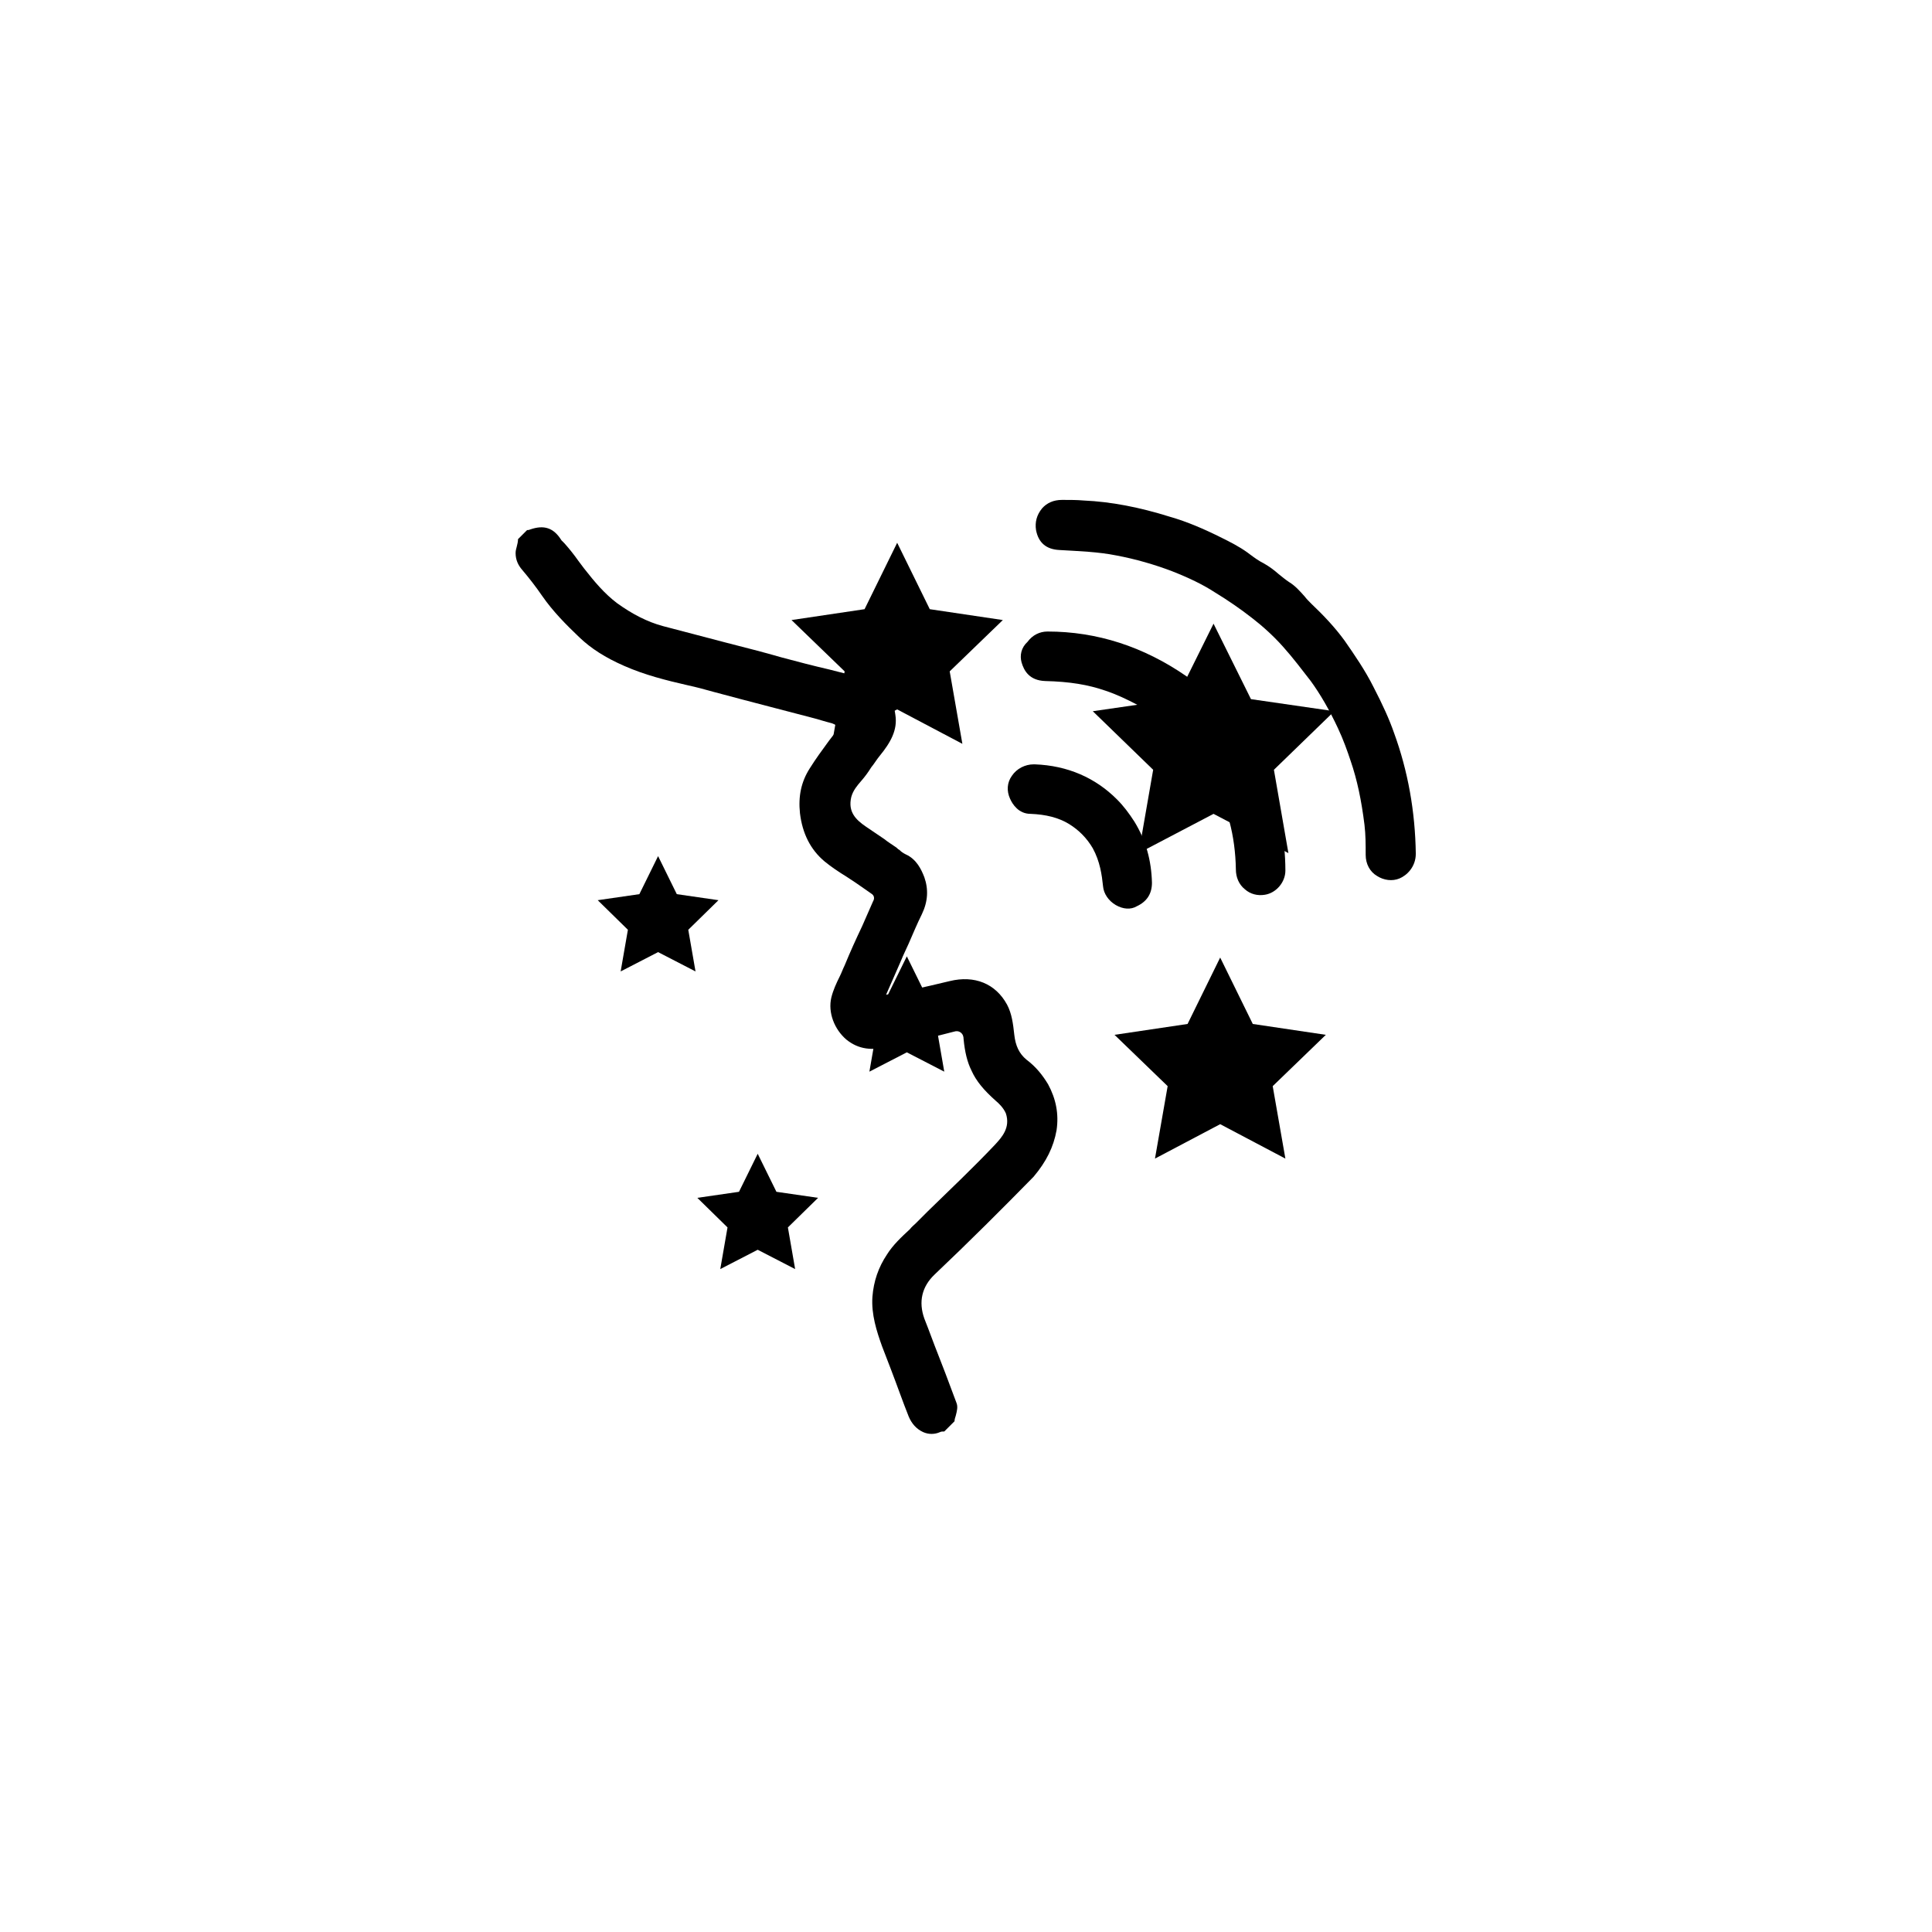 <svg
  xmlns="http://www.w3.org/2000/svg"
  width="320"
  height="320"
  viewBox="0 0 320 320">
  <path
    id="face"
    className="st2"
    d="M175,187.2c0.4-2.7-0.1-5.2-1.4-7.6c-0.9-1.5-2-2.9-3.6-4.1c-1.2-1-1.8-2.3-2-4.1c-0.2-1.8-0.4-3.5-1.2-5	c-1.9-3.5-5.4-4.9-9.5-3.9c-2.1,0.5-4.2,1-6.5,1.5c-1,0.2-2,0.4-3.1,0.7l-1,0.2l1.1-2.5c0.5-1.1,0.9-2.1,1.4-3.2	c0.4-1,0.9-2,1.3-2.9c0.7-1.6,1.4-3.3,2.2-4.9c1-2.1,1.1-4.1,0.4-6.1c-0.5-1.3-1.3-3-3.1-3.8c-0.4-0.2-0.7-0.4-1-0.7	c-0.2-0.1-0.3-0.2-0.5-0.4c-0.7-0.5-1.4-0.9-2-1.4c-1-0.7-2.1-1.4-3.1-2.1c-1.6-1.1-3-2.4-2.4-4.9c0.3-1.1,1-1.9,1.6-2.6	c0.7-0.8,1.2-1.5,1.7-2.3c0.5-0.6,0.9-1.3,1.4-1.9c1.8-2.2,3-4.3,2.6-6.8c-0.3-2.8-2.5-5.3-5.1-6c-1.9-0.5-3.8-1-5.8-1.5	c-2.6-0.6-5.3-1.3-7.9-2c-3.1-0.9-6.3-1.7-9.4-2.5c-3.4-0.9-6.9-1.8-10.3-2.7c-2.6-0.7-5.1-2-7.6-3.8c-2.1-1.6-3.7-3.5-5.5-5.8	c-0.3-0.4-0.6-0.8-0.9-1.2c-0.7-1-1.5-2-2.3-2.9l-0.1-0.1c-0.1-0.1-0.2-0.2-0.4-0.4c-1.3-2.1-2.9-2.6-5.2-1.8	c-0.2,0.1-0.4,0.1-0.5,0.1l-1.5,1.5c0,0.4-0.1,0.8-0.2,1.2c-0.1,0.4-0.2,0.7-0.2,1.1c0,1.1,0.4,2,1.1,2.8c1.1,1.3,2.2,2.7,3.3,4.3	c1.8,2.6,4,4.8,6.2,6.9c1.9,1.8,4.2,3.3,7.4,4.7c3.4,1.5,7,2.4,10.5,3.2c1.4,0.3,2.9,0.7,4.3,1.1c3,0.8,6,1.6,9.1,2.4	c1.5,0.4,3.1,0.8,4.6,1.2c0.8,0.2,1.5,0.4,2.3,0.6c1.2,0.3,2.4,0.7,3.6,1c0.2,0.1,0.7,0.2,0.8,0.6c0.1,0.4-0.1,0.8-0.3,1	c-0.3,0.4-0.7,0.9-1,1.3c-1.1,1.5-2.2,3-3.2,4.6c-1.4,2.2-1.9,4.6-1.6,7.4c0.4,3.3,1.7,6,4.1,8c1.1,0.9,2.3,1.7,3.6,2.5	c1.1,0.7,2.1,1.4,3.1,2.1l1,0.7c0.5,0.3,0.6,0.8,0.3,1.3c-0.6,1.4-1.2,2.7-1.8,4.1c-1,2.1-2,4.3-2.9,6.5c-0.3,0.6-0.5,1.2-0.8,1.8	c-0.6,1.2-1.1,2.3-1.4,3.5c-0.6,2.5,0.5,5.3,2.5,7c2,1.6,4.2,1.9,7.4,1.1c1.9-0.5,3.8-0.9,5.7-1.3c1.5-0.3,3.1-0.7,4.6-1.1	c0.1,0,0.3-0.1,0.5-0.1c0.2,0,0.4,0,0.7,0.2c0.4,0.3,0.5,0.7,0.5,1.1c0.2,2.1,0.6,3.8,1.3,5.2c0.8,1.8,2.1,3.3,4,5	c0.6,0.5,1.3,1.2,1.7,2.1c0.8,2.4-0.7,4-1.8,5.2c-3.6,3.8-7.4,7.4-11.1,11l-2,2c-0.3,0.3-0.7,0.6-1,1c-1.4,1.3-2.8,2.6-3.8,4.2	c-1.4,2.1-2.2,4.4-2.4,7c-0.2,2.9,0.7,5.7,1.6,8.2c0.5,1.3,1,2.6,1.5,3.9c1,2.6,1.9,5.2,2.9,7.7c0.5,1.2,1.3,2.1,2.4,2.6	c0.9,0.4,1.9,0.4,2.8,0c0.2-0.1,0.4-0.1,0.6-0.1c0,0,0,0,0.1,0l1.7-1.7c0-0.3,0.1-0.6,0.2-0.9c0.2-0.8,0.4-1.5,0.1-2.2	c-0.6-1.6-1.2-3.2-1.8-4.8c-0.4-1-0.8-2.1-1.2-3.1c-0.8-2-1.5-4-2.3-6c-1-2.8-0.4-5.3,1.7-7.3c5.7-5.4,11.3-11,16.4-16.2	C173.3,192.4,174.5,190,175,187.2z" />
  <path
    id="echo_1"
    className="st2"
    d="M190.8,146.2c-0.1-3.7-1-7-2.9-10.1c-0.9-1.4-1.8-2.6-2.9-3.7c-3.6-3.6-8.2-5.6-13.6-5.8	c-0.1,0-0.1,0-0.2,0c-1.4,0-2.8,0.7-3.6,1.9c-0.8,1.1-0.9,2.5-0.3,3.8c0.4,0.9,1.4,2.5,3.4,2.5c2.5,0.1,4.6,0.6,6.4,1.7	c1.6,1,2.9,2.3,3.9,4c1.2,2.2,1.5,4.4,1.7,6.3c0.1,1.2,0.9,2.4,2.1,3.1c1.2,0.7,2.5,0.8,3.5,0.2C190,149.3,190.8,148,190.8,146.2z" />
  <path
    id="echo_2"
    className="st2"
    d="M169.2,109.7c0.4,1.4,1.3,3,3.9,3.1c4.1,0.1,7.1,0.6,10,1.6c1.8,0.6,3.5,1.4,5.4,2.4c2.7,1.5,5.3,3.5,7.7,6	c1.6,1.7,3,3.6,4.4,6c2.7,4.6,4,9.6,4.1,15.2c0,1.3,0.5,2.5,1.5,3.3c0.9,0.8,2.1,1.1,3.3,0.9c1.9-0.3,3.4-2.1,3.4-4	c0-5.3-1.1-10.7-3.3-16c-0.4-1-1-1.9-1.5-2.9c-0.2-0.4-0.4-0.7-0.6-1.1c-1.4-2.6-3.3-4.8-5.3-7.1l-0.9-1c-0.4-0.4-0.9-0.8-1.4-1.3	c-1.1-1-2.2-2-3.4-2.8c-7.1-4.9-14.8-7.4-23-7.4c0,0,0,0,0,0c-1.3,0-2.5,0.6-3.3,1.7C169.1,107.3,168.9,108.6,169.2,109.7z" />
  <path
    id="echo_3"
    className="st2"
    d="M171.6,87.8c0.4,2.1,1.7,3.2,3.9,3.3c3.4,0.2,6.4,0.3,9.4,0.9c3.2,0.6,6.3,1.5,9.2,2.6	c2.8,1.1,5.1,2.2,7.1,3.5c2.3,1.4,4.3,2.8,6.1,4.2c1.7,1.3,3.6,3,5.2,4.8c1.7,1.9,3.2,3.9,4.6,5.7c1.6,2.2,3.1,4.8,4.5,7.8	c0.9,1.9,1.6,3.9,2.1,5.4c1.1,3.2,1.8,6.6,2.3,10.6c0.2,1.7,0.2,3.3,0.2,5c0,1.5,0.7,2.8,1.9,3.5c1.1,0.7,2.5,0.9,3.7,0.4	c1.2-0.5,2.7-1.9,2.7-4.1c-0.1-7-1.3-13.7-3.6-20c-0.8-2.3-1.9-4.7-3.4-7.6c-1.4-2.8-3.2-5.4-4.8-7.7c-1.6-2.2-3.5-4.2-5.5-6.1	c-0.4-0.4-0.8-0.8-1.1-1.2c-0.8-0.9-1.6-1.8-2.6-2.4c-0.6-0.4-1.2-0.9-1.7-1.3c-0.8-0.7-1.6-1.3-2.5-1.8c-0.8-0.4-1.5-0.9-2.3-1.5	l-0.4-0.3c-1.4-1-2.8-1.7-4.2-2.4c-3-1.5-5.8-2.7-8.6-3.5c-5.1-1.6-9.8-2.5-14.3-2.7c-1.1-0.1-2.3-0.1-3.5-0.1c0,0-0.1,0-0.1,0	c-1.4,0-2.5,0.5-3.3,1.4C171.7,85.3,171.4,86.5,171.6,87.8z" />
  <path
    id="star_1"
    className="st0"
    d="M150.2,158.4l3.1,6.3l6.9,1l-5,4.9l1.2,6.9l-6.2-3.2l-6.2,3.2l1.2-6.9l-5-4.9l6.9-1	L150.2,158.4z" />
  <path
    id="star_2"
    className="st0"
    d="M125.5,191.1l3.1,6.3l6.9,1l-5,4.9l1.2,6.9l-6.2-3.2l-6.2,3.2l1.2-6.9l-5-4.9l6.9-1	L125.5,191.1z" />
  <path
    id="star_3"
    className="st0"
    d="M109,141.8l3.1,6.3l6.9,1l-5,4.9l1.2,6.9l-6.2-3.2l-6.2,3.2l1.2-6.9l-5-4.9l6.9-1L109,141.8z" />
  <path
    id="star_4"
    className="st1"
    d="M148.6,89.9l5.4,11l12.1,1.8l-8.8,8.5l2.1,12l-10.8-5.7l-10.8,5.7l2.1-12l-8.8-8.5l12.1-1.8	L148.6,89.9z" />
  <path
    id="star_5"
    className="st1"
    d="M201,103.3l6.2,12.5l13.8,2l-10,9.7l2.4,13.8l-12.4-6.5l-12.4,6.5l2.4-13.8l-10-9.7l13.8-2	L201,103.3z" />
  <path
    id="star_6"
    className="st1"
    d="M202.1,158.6l5.4,11l12.1,1.8l-8.8,8.5l2.1,12l-10.8-5.7l-10.8,5.7l2.1-12l-8.8-8.5l12.1-1.8	L202.1,158.6z" />
</svg>
